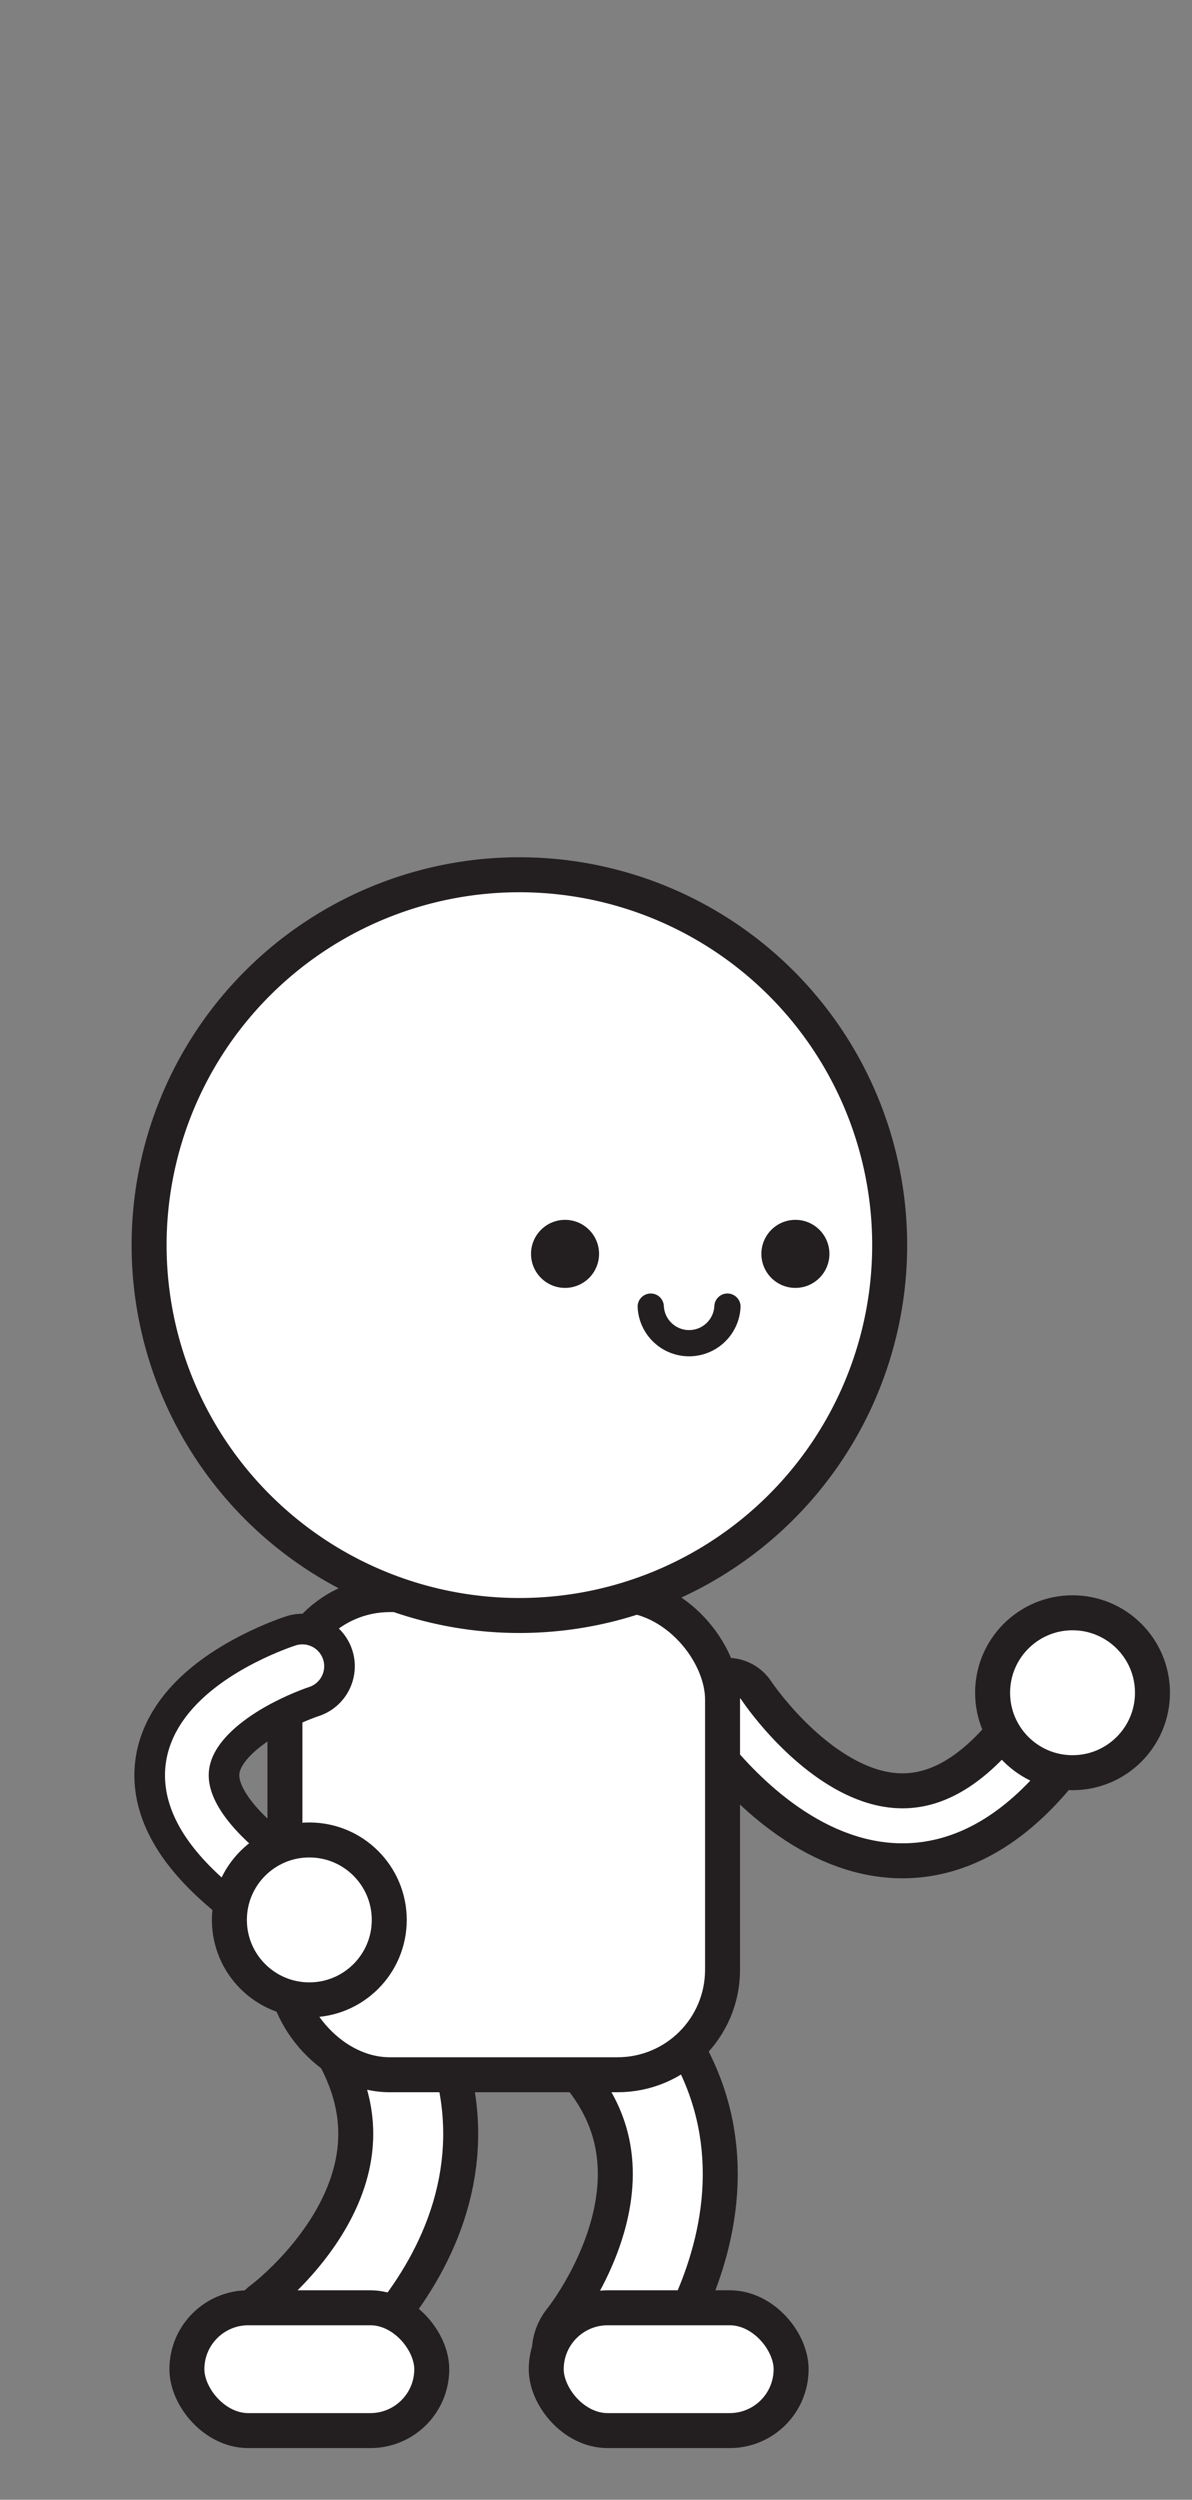<svg xmlns="http://www.w3.org/2000/svg" viewBox="0 0 136.3 285.77"><rect x="0" y="0" width="136.3" height="285.77" fill="#808080" stroke="none"/><defs><style>.cls-1,.cls-2,.cls-4,.cls-5,.cls-8,.cls-9{fill:none;}.cls-1,.cls-3,.cls-4,.cls-6,.cls-8{stroke:#231f20;}.cls-1,.cls-2,.cls-4,.cls-5,.cls-6,.cls-8,.cls-9{stroke-linecap:round;}.cls-1,.cls-2,.cls-3,.cls-4,.cls-5,.cls-6,.cls-8,.cls-9{stroke-miterlimit:10;}.cls-1{stroke-width:16px;}.cls-2,.cls-5,.cls-9{stroke:#fff;}.cls-2{stroke-width:8px;}.cls-3,.cls-6{fill:#fff;}.cls-3,.cls-5,.cls-6{stroke-width:4px;}.cls-4{stroke-width:12px;}.cls-7{fill:#231f20;}.cls-8{stroke-width:3px;}.cls-9{stroke-width:5px;}</style></defs><title>sticker_Artboard 12</title><g id="Top_layer"><path class="cls-1" d="M33.52,267.6s23.26-17.09,7.93-38.71"/><path class="cls-2" d="M33.52,267.6s23.26-17.09,7.93-38.71"/><rect class="cls-3" x="21.37" y="263.81" width="28" height="14.04" rx="7.02" ry="7.02" transform="translate(70.74 541.67) rotate(-180)"/><path class="cls-4" d="M83.18,195.52s20.39,31,39.46-2"/><path class="cls-5" d="M83.18,195.52s20.39,31,39.46-2"/><path class="cls-1" d="M68.81,268.92s18.25-22.36-2-39.46"/><path class="cls-2" d="M68.81,268.92s18.25-22.36-2-39.46"/><rect class="cls-6" x="32.57" y="182.29" width="50.04" height="54.89" rx="12" ry="12" transform="translate(115.19 419.47) rotate(-180)"/><path class="cls-3" d="M17.05,142.29A42.34,42.34,0,1,0,59.39,100,42.34,42.34,0,0,0,17.05,142.29Z"/><circle class="cls-7" cx="64.61" cy="143.34" r="3.89"/><circle class="cls-7" cx="90.95" cy="143.34" r="3.89"/><path class="cls-8" d="M74.41,149.37a4.39,4.39,0,0,0,8.77,0"/><path class="cls-4" d="M34.57,190.48s-31,9.94,2,29"/><path class="cls-9" d="M34.57,190.48s-31,9.94,2,29"/><circle class="cls-6" cx="122.64" cy="193.51" r="9.14"/><circle class="cls-6" cx="35.37" cy="219.48" r="9.14"/><rect class="cls-3" x="62.45" y="263.81" width="28" height="14.04" rx="7.02" ry="7.02" transform="translate(152.91 541.67) rotate(180)"/></g></svg>